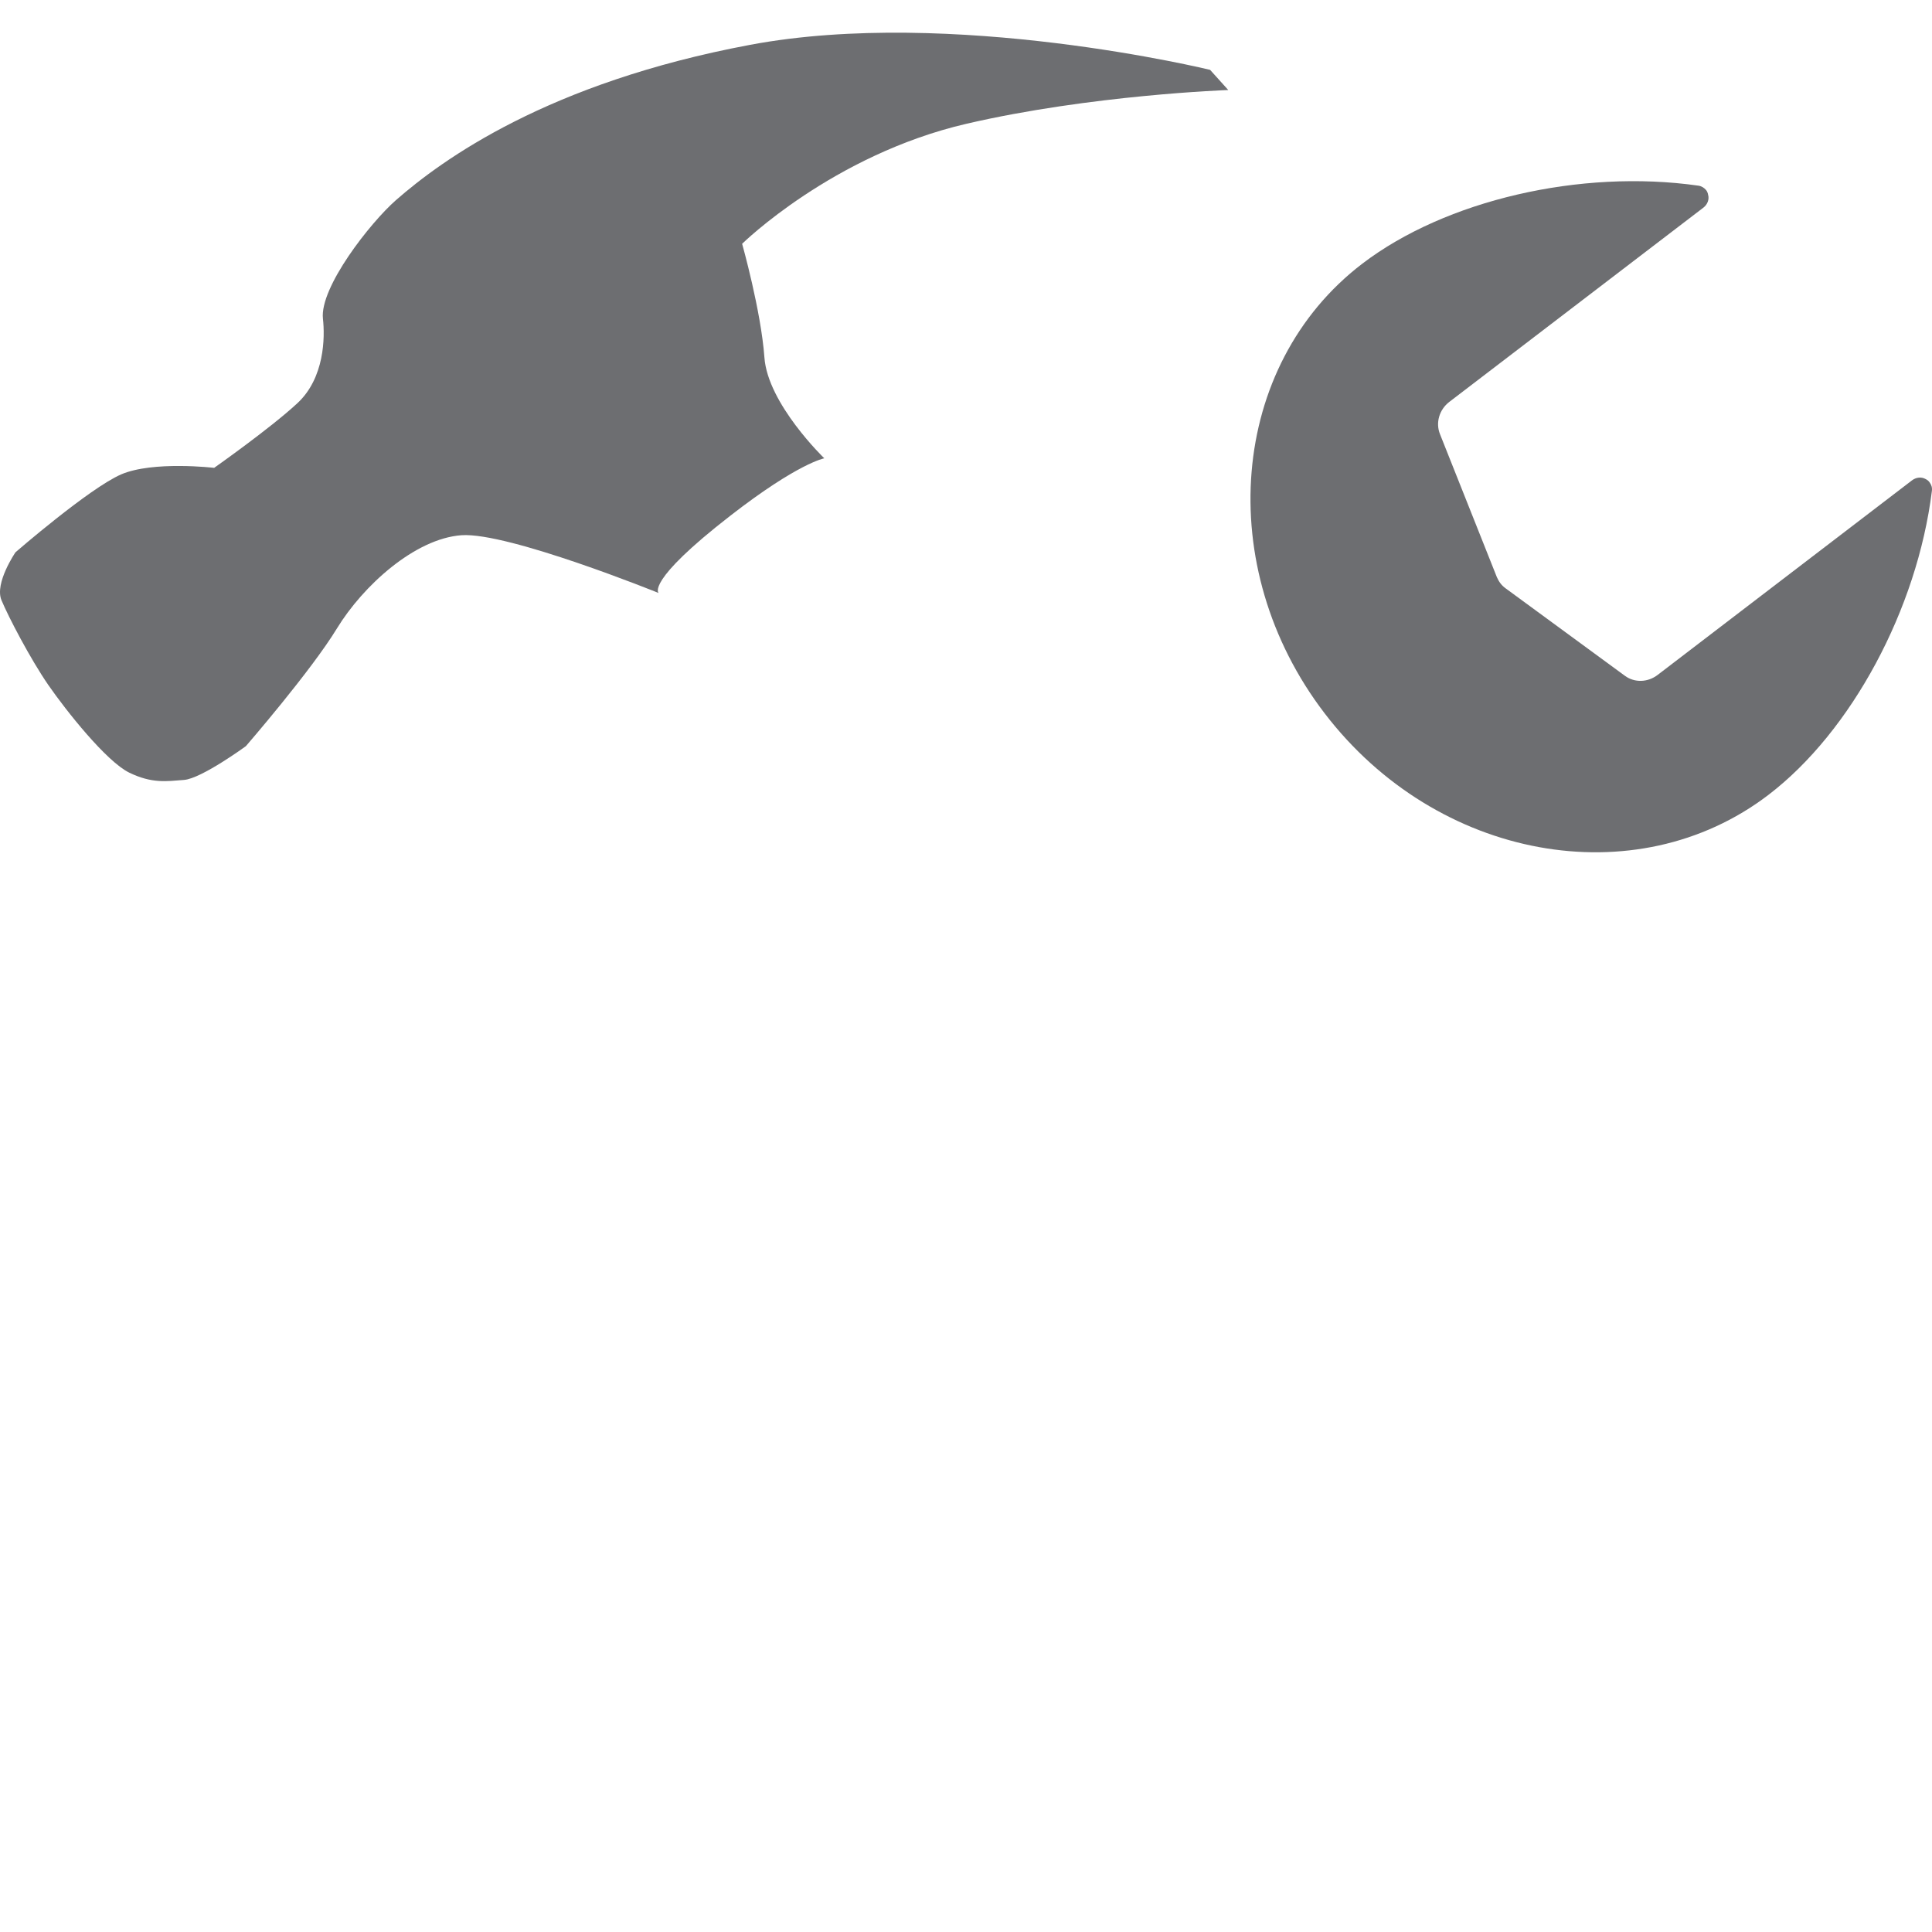 <?xml version="1.0" encoding="utf-8"?>
<!-- Generator: Adobe Illustrator 16.0.1, SVG Export Plug-In . SVG Version: 6.00 Build 0)  -->
<!DOCTYPE svg PUBLIC "-//W3C//DTD SVG 1.1//EN" "http://www.w3.org/Graphics/SVG/1.1/DTD/svg11.dtd">
<svg version="1.1" xmlns="http://www.w3.org/2000/svg" xmlns:xlink="http://www.w3.org/1999/xlink" x="0px" y="0px" width="32px"
	 height="32px" viewBox="0 0 32 32" enable-background="new 0 0 32 32" xml:space="preserve">
<g id="background" display="none">
	<g display="inline">
		<path fill="#A7A9AC" d="M19.304,12.494c0.822,0.808,1.773,1.757,2.738,2.729l0.784-0.912c0.188-0.168,0.701-0.592,1.098-0.612
			c0.475-0.026,0.85,0.146,1.725,0.109c0.323-0.015-0.218-0.702-1.025-1.563c0.352-0.657,0.26-1.49-0.295-2.045
			c-0.559-0.558-1.396-0.648-2.055-0.287c-0.707-0.67-1.239-1.157-1.239-1.157c0.001,0.108,0.132,1.174-0.013,1.685
			c-0.104,0.359-0.629,1.019-0.935,1.382"/>
		<path fill="#A7A9AC" d="M18.091,19.817c-0.678-0.858-1.712-2.111-3.035-3.68L4.539,25.158c-1.328,1.329-1.329,3.486,0.002,4.816
			c1.329,1.329,3.486,1.329,4.814,0 M8.136,28.292c-0.527,0.527-1.382,0.527-1.911,0.001c-0.529-0.53-0.527-1.385,0-1.914
			c0.529-0.526,1.385-0.528,1.911,0.001C8.664,26.906,8.664,27.763,8.136,28.292z"/>
	</g>
	<rect y="0.001" display="inline" fill="none" width="32" height="32"/>
</g>
<g id="main">
	<path fill="#6D6E71" d="M21.941,11.816c1.855,2.425,5.152,3.03,7.352,1.348c1.373-1.05,2.461-3.074,2.705-5.031
		c0.008-0.055-0.007-0.103-0.039-0.145c-0.015-0.021-0.035-0.039-0.062-0.052c-0.072-0.042-0.161-0.031-0.228,0.02l-4.211,3.221
		c-0.165,0.128-0.387,0.134-0.546,0.015l-1.974-1.447C24.9,9.717,24.873,9.69,24.85,9.659c-0.025-0.033-0.041-0.065-0.057-0.099
		L23.85,7.189c-0.074-0.186-0.012-0.402,0.152-0.53l4.213-3.221c0.066-0.051,0.1-0.138,0.076-0.214
		c-0.004-0.028-0.015-0.052-0.031-0.074c-0.033-0.039-0.077-0.068-0.13-0.075c-1.952-0.278-4.189,0.24-5.568,1.294
		C20.363,6.05,20.084,9.391,21.941,11.816L21.941,11.816z"/>
	<path fill="#6D6E71" d="M13.653,7.591c0,0-0.938-0.902-0.992-1.672c-0.056-0.771-0.369-1.881-0.369-1.881s1.498-1.473,3.716-1.988
		c2.07-0.48,4.336-0.559,4.336-0.559l-0.301-0.334c0,0-4.274-1.043-7.621-0.414C9.076,1.37,7.327,2.642,6.558,3.315
		C6.134,3.687,5.291,4.761,5.349,5.28c0.034,0.305,0.029,0.98-0.425,1.4S3.547,7.749,3.547,7.749S2.535,7.63,2.005,7.858
		c-0.53,0.232-1.748,1.289-1.748,1.289s-0.35,0.51-0.233,0.793c0.117,0.281,0.476,0.969,0.775,1.404
		c0.301,0.434,0.963,1.268,1.341,1.453c0.379,0.184,0.619,0.143,0.908,0.121s1.024-0.559,1.024-0.559s1.074-1.238,1.508-1.949
		c0.433-0.709,1.291-1.488,2.062-1.545c0.771-0.055,3.267,0.957,3.267,0.957S10.68,9.64,12.099,8.54
		C13.223,7.667,13.653,7.591,13.653,7.591z"/>
</g>
<g id="foreground" display="none">
	<path display="inline" fill="#D3B591" d="M31.684,27.079c-0.302-0.414-4.175-4.754-6.002-6.684
		c-1.883-1.988-5.051-5.197-7.105-7.215c-1.269-1.244-2.973-3.227-4.023-4.477c-0.211,0.086-0.646,0.312-1.396,0.893
		c-1.419,1.102-1.19,1.283-1.19,1.283s-0.053-0.021-0.138-0.055c2.174,2.516,6.966,8.102,7.892,9.498
		c1.201,1.814,5.566,7.08,6.154,7.857c0.695,0.924,1.692,2.281,2.49,2.549c0.664,0.221,1.172,0.227,2.231-0.789
		C32.515,28.099,31.985,27.493,31.684,27.079z"/>
</g>
</svg>
